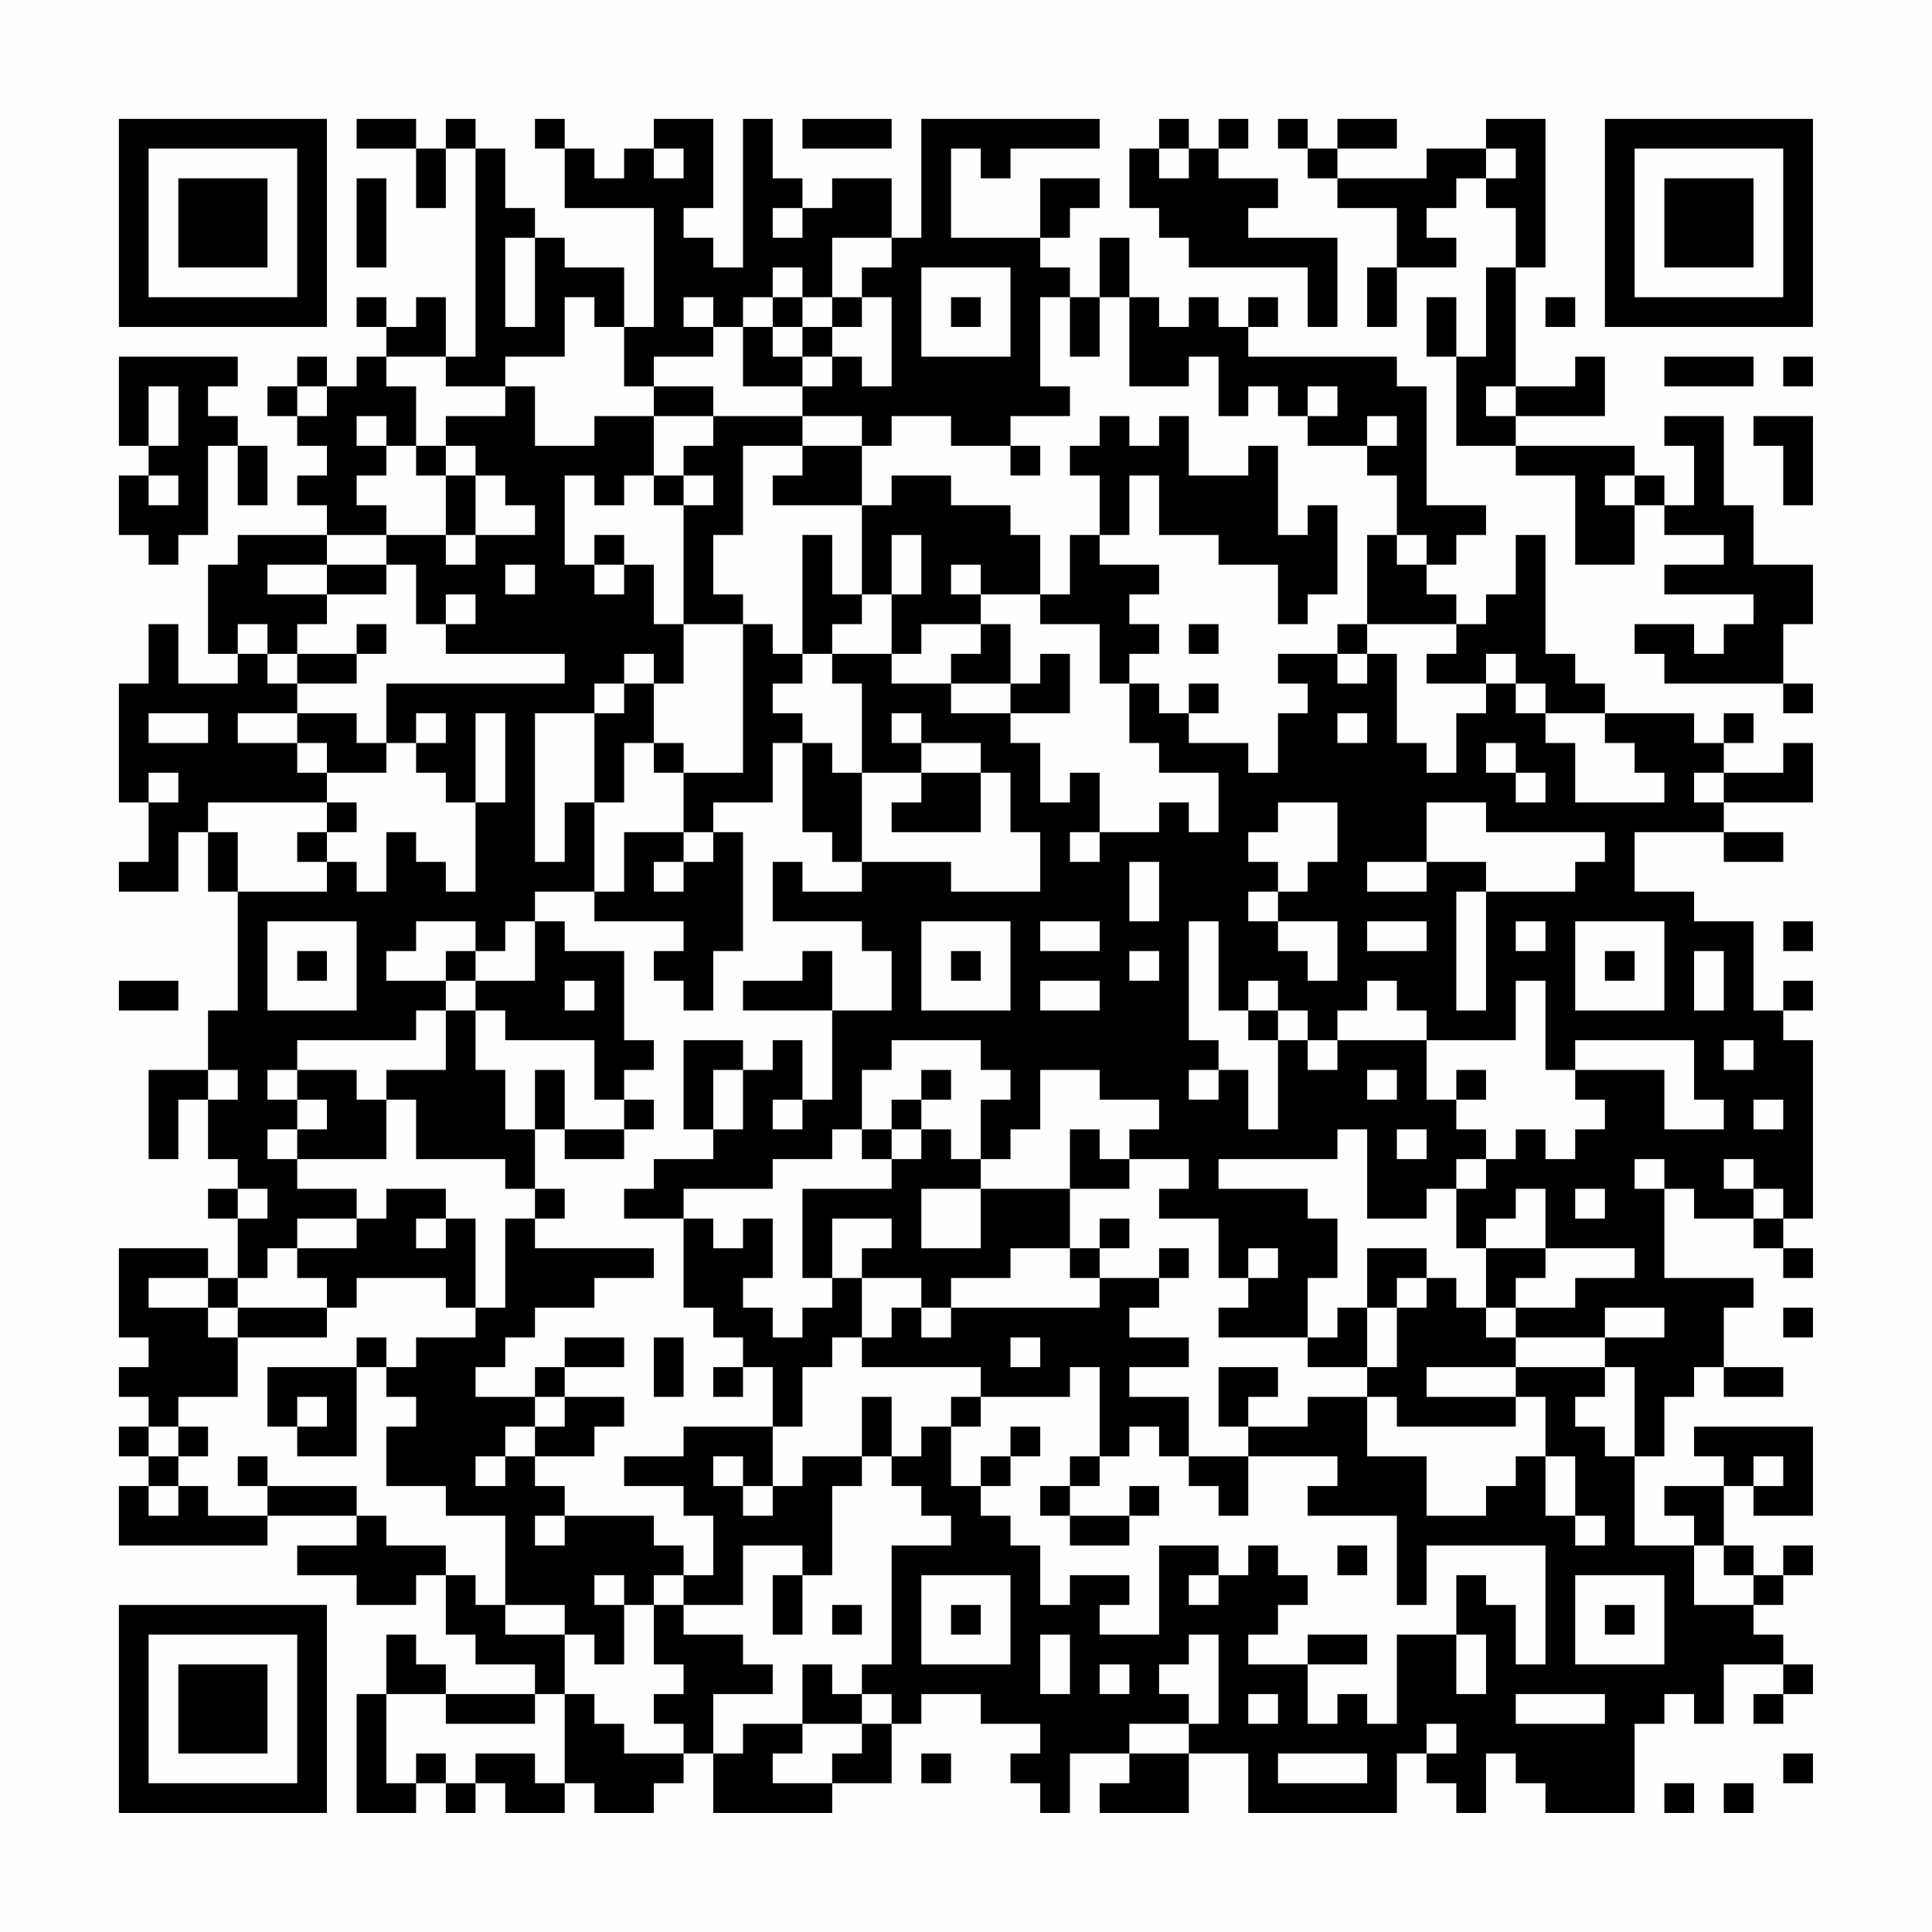 <?xml version="1.0" encoding="UTF-8"?>
<svg xmlns="http://www.w3.org/2000/svg" version="1.1" width="300" height="300" viewBox="0 0 300 300"><rect x="0" y="0" width="300" height="300" fill="#fefefe"/><g transform="scale(4.615)"><g transform="translate(4,4)"><path fill-rule="evenodd" d="M8 0L8 1L10 1L10 3L11 3L11 1L12 1L12 8L11 8L11 6L10 6L10 7L9 7L9 6L8 6L8 7L9 7L9 8L8 8L8 9L7 9L7 8L6 8L6 9L5 9L5 10L6 10L6 11L7 11L7 12L6 12L6 13L7 13L7 14L4 14L4 15L3 15L3 18L4 18L4 19L2 19L2 17L1 17L1 19L0 19L0 23L1 23L1 25L0 25L0 26L2 26L2 24L3 24L3 26L4 26L4 30L3 30L3 32L1 32L1 35L2 35L2 33L3 33L3 35L4 35L4 36L3 36L3 37L4 37L4 39L3 39L3 38L0 38L0 41L1 41L1 42L0 42L0 43L1 43L1 44L0 44L0 45L1 45L1 46L0 46L0 48L5 48L5 47L8 47L8 48L6 48L6 49L8 49L8 50L10 50L10 49L11 49L11 51L12 51L12 52L14 52L14 53L11 53L11 52L10 52L10 51L9 51L9 53L8 53L8 57L10 57L10 56L11 56L11 57L12 57L12 56L13 56L13 57L15 57L15 56L16 56L16 57L18 57L18 56L19 56L19 55L20 55L20 57L24 57L24 56L26 56L26 54L27 54L27 53L29 53L29 54L31 54L31 55L30 55L30 56L31 56L31 57L32 57L32 55L34 55L34 56L33 56L33 57L36 57L36 55L38 55L38 57L43 57L43 55L44 55L44 56L45 56L45 57L46 57L46 55L47 55L47 56L48 56L48 57L51 57L51 54L52 54L52 53L53 53L53 54L54 54L54 52L56 52L56 53L55 53L55 54L56 54L56 53L57 53L57 52L56 52L56 51L55 51L55 50L56 50L56 49L57 49L57 48L56 48L56 49L55 49L55 48L54 48L54 46L55 46L55 47L57 47L57 44L53 44L53 45L54 45L54 46L52 46L52 47L53 47L53 48L51 48L51 45L52 45L52 43L53 43L53 42L54 42L54 43L56 43L56 42L54 42L54 40L55 40L55 39L52 39L52 36L53 36L53 37L55 37L55 38L56 38L56 39L57 39L57 38L56 38L56 37L57 37L57 31L56 31L56 30L57 30L57 29L56 29L56 30L55 30L55 27L53 27L53 26L51 26L51 24L54 24L54 25L56 25L56 24L54 24L54 23L57 23L57 21L56 21L56 22L54 22L54 21L55 21L55 20L54 20L54 21L53 21L53 20L50 20L50 19L49 19L49 18L48 18L48 14L47 14L47 16L46 16L46 17L45 17L45 16L44 16L44 15L45 15L45 14L46 14L46 13L44 13L44 9L43 9L43 8L38 8L38 7L39 7L39 6L38 6L38 7L37 7L37 6L36 6L36 7L35 7L35 6L34 6L34 4L33 4L33 6L32 6L32 5L31 5L31 4L32 4L32 3L33 3L33 2L31 2L31 4L28 4L28 1L29 1L29 2L30 2L30 1L33 1L33 0L27 0L27 4L26 4L26 2L24 2L24 3L23 3L23 2L22 2L22 0L21 0L21 5L20 5L20 4L19 4L19 3L20 3L20 0L18 0L18 1L17 1L17 2L16 2L16 1L15 1L15 0L14 0L14 1L15 1L15 3L18 3L18 7L17 7L17 5L15 5L15 4L14 4L14 3L13 3L13 1L12 1L12 0L11 0L11 1L10 1L10 0ZM23 0L23 1L26 1L26 0ZM35 0L35 1L34 1L34 3L35 3L35 4L36 4L36 5L40 5L40 7L41 7L41 4L38 4L38 3L39 3L39 2L37 2L37 1L38 1L38 0L37 0L37 1L36 1L36 0ZM39 0L39 1L40 1L40 2L41 2L41 3L43 3L43 5L42 5L42 7L43 7L43 5L45 5L45 4L44 4L44 3L45 3L45 2L46 2L46 3L47 3L47 5L46 5L46 8L45 8L45 6L44 6L44 8L45 8L45 11L47 11L47 12L49 12L49 15L51 15L51 13L52 13L52 14L54 14L54 15L52 15L52 16L55 16L55 17L54 17L54 18L53 18L53 17L51 17L51 18L52 18L52 19L56 19L56 20L57 20L57 19L56 19L56 17L57 17L57 15L55 15L55 13L54 13L54 10L52 10L52 11L53 11L53 13L52 13L52 12L51 12L51 11L47 11L47 10L50 10L50 8L49 8L49 9L47 9L47 5L48 5L48 0L46 0L46 1L44 1L44 2L41 2L41 1L43 1L43 0L41 0L41 1L40 1L40 0ZM18 1L18 2L19 2L19 1ZM35 1L35 2L36 2L36 1ZM46 1L46 2L47 2L47 1ZM8 2L8 5L9 5L9 2ZM22 3L22 4L23 4L23 3ZM13 4L13 7L14 7L14 4ZM24 4L24 6L23 6L23 5L22 5L22 6L21 6L21 7L20 7L20 6L19 6L19 7L20 7L20 8L18 8L18 9L17 9L17 7L16 7L16 6L15 6L15 8L13 8L13 9L11 9L11 8L9 8L9 9L10 9L10 11L9 11L9 10L8 10L8 11L9 11L9 12L8 12L8 13L9 13L9 14L7 14L7 15L5 15L5 16L7 16L7 17L6 17L6 18L5 18L5 17L4 17L4 18L5 18L5 19L6 19L6 20L4 20L4 21L6 21L6 22L7 22L7 23L3 23L3 24L4 24L4 26L7 26L7 25L8 25L8 26L9 26L9 24L10 24L10 25L11 25L11 26L12 26L12 23L13 23L13 20L12 20L12 23L11 23L11 22L10 22L10 21L11 21L11 20L10 20L10 21L9 21L9 19L15 19L15 18L11 18L11 17L12 17L12 16L11 16L11 17L10 17L10 15L9 15L9 14L11 14L11 15L12 15L12 14L14 14L14 13L13 13L13 12L12 12L12 11L11 11L11 10L13 10L13 9L14 9L14 11L16 11L16 10L18 10L18 12L17 12L17 13L16 13L16 12L15 12L15 15L16 15L16 16L17 16L17 15L18 15L18 17L19 17L19 19L18 19L18 18L17 18L17 19L16 19L16 20L14 20L14 25L15 25L15 23L16 23L16 26L14 26L14 27L13 27L13 28L12 28L12 27L10 27L10 28L9 28L9 29L11 29L11 30L10 30L10 31L6 31L6 32L5 32L5 33L6 33L6 34L5 34L5 35L6 35L6 36L8 36L8 37L6 37L6 38L5 38L5 39L4 39L4 40L3 40L3 39L1 39L1 40L3 40L3 41L4 41L4 43L2 43L2 44L1 44L1 45L2 45L2 46L1 46L1 47L2 47L2 46L3 46L3 47L5 47L5 46L8 46L8 47L9 47L9 48L11 48L11 49L12 49L12 50L13 50L13 51L15 51L15 53L14 53L14 54L11 54L11 53L9 53L9 56L10 56L10 55L11 55L11 56L12 56L12 55L14 55L14 56L15 56L15 53L16 53L16 54L17 54L17 55L19 55L19 54L18 54L18 53L19 53L19 52L18 52L18 50L19 50L19 51L21 51L21 52L22 52L22 53L20 53L20 55L21 55L21 54L23 54L23 55L22 55L22 56L24 56L24 55L25 55L25 54L26 54L26 53L25 53L25 52L26 52L26 48L28 48L28 47L27 47L27 46L26 46L26 45L27 45L27 44L28 44L28 46L29 46L29 47L30 47L30 48L31 48L31 50L32 50L32 49L34 49L34 50L33 50L33 51L35 51L35 48L37 48L37 49L36 49L36 50L37 50L37 49L38 49L38 48L39 48L39 49L40 49L40 50L39 50L39 51L38 51L38 52L40 52L40 54L41 54L41 53L42 53L42 54L43 54L43 51L45 51L45 53L46 53L46 51L45 51L45 49L46 49L46 50L47 50L47 52L48 52L48 48L44 48L44 50L43 50L43 47L40 47L40 46L41 46L41 45L38 45L38 44L40 44L40 43L42 43L42 45L44 45L44 47L46 47L46 46L47 46L47 45L48 45L48 47L49 47L49 48L50 48L50 47L49 47L49 45L48 45L48 43L47 43L47 42L50 42L50 43L49 43L49 44L50 44L50 45L51 45L51 42L50 42L50 41L52 41L52 40L50 40L50 41L47 41L47 40L49 40L49 39L51 39L51 38L48 38L48 36L47 36L47 37L46 37L46 38L45 38L45 36L46 36L46 35L47 35L47 34L48 34L48 35L49 35L49 34L50 34L50 33L49 33L49 32L52 32L52 34L54 34L54 33L53 33L53 31L49 31L49 32L48 32L48 29L47 29L47 31L44 31L44 30L43 30L43 29L42 29L42 30L41 30L41 31L40 31L40 30L39 30L39 29L38 29L38 30L37 30L37 27L36 27L36 31L37 31L37 32L36 32L36 33L37 33L37 32L38 32L38 34L39 34L39 31L40 31L40 32L41 32L41 31L44 31L44 33L45 33L45 34L46 34L46 35L45 35L45 36L44 36L44 37L42 37L42 34L41 34L41 35L37 35L37 36L40 36L40 37L41 37L41 39L40 39L40 41L37 41L37 40L38 40L38 39L39 39L39 38L38 38L38 39L37 39L37 37L35 37L35 36L36 36L36 35L34 35L34 34L35 34L35 33L33 33L33 32L31 32L31 34L30 34L30 35L29 35L29 33L30 33L30 32L29 32L29 31L26 31L26 32L25 32L25 34L24 34L24 35L22 35L22 36L19 36L19 37L17 37L17 36L18 36L18 35L20 35L20 34L21 34L21 32L22 32L22 31L23 31L23 33L22 33L22 34L23 34L23 33L24 33L24 30L26 30L26 28L25 28L25 27L22 27L22 25L23 25L23 26L25 26L25 25L28 25L28 26L31 26L31 24L30 24L30 22L29 22L29 21L27 21L27 20L26 20L26 21L27 21L27 22L25 22L25 19L24 19L24 18L26 18L26 19L28 19L28 20L30 20L30 21L31 21L31 23L32 23L32 22L33 22L33 24L32 24L32 25L33 25L33 24L35 24L35 23L36 23L36 24L37 24L37 22L35 22L35 21L34 21L34 19L35 19L35 20L36 20L36 21L38 21L38 22L39 22L39 20L40 20L40 19L39 19L39 18L41 18L41 19L42 19L42 18L43 18L43 21L44 21L44 22L45 22L45 20L46 20L46 19L47 19L47 20L48 20L48 21L49 21L49 23L52 23L52 22L51 22L51 21L50 21L50 20L48 20L48 19L47 19L47 18L46 18L46 19L44 19L44 18L45 18L45 17L42 17L42 14L43 14L43 15L44 15L44 14L43 14L43 12L42 12L42 11L43 11L43 10L42 10L42 11L40 11L40 10L41 10L41 9L40 9L40 10L39 10L39 9L38 9L38 10L37 10L37 8L36 8L36 9L34 9L34 6L33 6L33 8L32 8L32 6L31 6L31 9L32 9L32 10L30 10L30 11L28 11L28 10L26 10L26 11L25 11L25 10L23 10L23 9L24 9L24 8L25 8L25 9L26 9L26 6L25 6L25 5L26 5L26 4ZM27 5L27 8L30 8L30 5ZM22 6L22 7L21 7L21 9L23 9L23 8L24 8L24 7L25 7L25 6L24 6L24 7L23 7L23 6ZM28 6L28 7L29 7L29 6ZM48 6L48 7L49 7L49 6ZM22 7L22 8L23 8L23 7ZM0 8L0 11L1 11L1 12L0 12L0 14L1 14L1 15L2 15L2 14L3 14L3 11L4 11L4 13L5 13L5 11L4 11L4 10L3 10L3 9L4 9L4 8ZM52 8L52 9L55 9L55 8ZM56 8L56 9L57 9L57 8ZM1 9L1 11L2 11L2 9ZM6 9L6 10L7 10L7 9ZM18 9L18 10L20 10L20 11L19 11L19 12L18 12L18 13L19 13L19 17L21 17L21 22L19 22L19 21L18 21L18 19L17 19L17 20L16 20L16 23L17 23L17 21L18 21L18 22L19 22L19 24L17 24L17 26L16 26L16 27L19 27L19 28L18 28L18 29L19 29L19 30L20 30L20 28L21 28L21 24L20 24L20 23L22 23L22 21L23 21L23 24L24 24L24 25L25 25L25 22L24 22L24 21L23 21L23 20L22 20L22 19L23 19L23 18L24 18L24 17L25 17L25 16L26 16L26 18L27 18L27 17L29 17L29 18L28 18L28 19L30 19L30 20L32 20L32 18L31 18L31 19L30 19L30 17L29 17L29 16L31 16L31 17L33 17L33 19L34 19L34 18L35 18L35 17L34 17L34 16L35 16L35 15L33 15L33 14L34 14L34 12L35 12L35 14L37 14L37 15L39 15L39 17L40 17L40 16L41 16L41 13L40 13L40 14L39 14L39 11L38 11L38 12L36 12L36 10L35 10L35 11L34 11L34 10L33 10L33 11L32 11L32 12L33 12L33 14L32 14L32 16L31 16L31 14L30 14L30 13L28 13L28 12L26 12L26 13L25 13L25 11L23 11L23 10L20 10L20 9ZM46 9L46 10L47 10L47 9ZM55 10L55 11L56 11L56 13L57 13L57 10ZM10 11L10 12L11 12L11 14L12 14L12 12L11 12L11 11ZM21 11L21 14L20 14L20 16L21 16L21 17L22 17L22 18L23 18L23 14L24 14L24 16L25 16L25 13L22 13L22 12L23 12L23 11ZM30 11L30 12L31 12L31 11ZM1 12L1 13L2 13L2 12ZM19 12L19 13L20 13L20 12ZM50 12L50 13L51 13L51 12ZM16 14L16 15L17 15L17 14ZM26 14L26 16L27 16L27 14ZM7 15L7 16L9 16L9 15ZM13 15L13 16L14 16L14 15ZM28 15L28 16L29 16L29 15ZM8 17L8 18L6 18L6 19L8 19L8 18L9 18L9 17ZM36 17L36 18L37 18L37 17ZM41 17L41 18L42 18L42 17ZM36 19L36 20L37 20L37 19ZM1 20L1 21L3 21L3 20ZM6 20L6 21L7 21L7 22L9 22L9 21L8 21L8 20ZM41 20L41 21L42 21L42 20ZM46 21L46 22L47 22L47 23L48 23L48 22L47 22L47 21ZM1 22L1 23L2 23L2 22ZM27 22L27 23L26 23L26 24L29 24L29 22ZM53 22L53 23L54 23L54 22ZM7 23L7 24L6 24L6 25L7 25L7 24L8 24L8 23ZM39 23L39 24L38 24L38 25L39 25L39 26L38 26L38 27L39 27L39 28L40 28L40 29L41 29L41 27L39 27L39 26L40 26L40 25L41 25L41 23ZM44 23L44 25L42 25L42 26L44 26L44 25L46 25L46 26L45 26L45 30L46 30L46 26L49 26L49 25L50 25L50 24L46 24L46 23ZM19 24L19 25L18 25L18 26L19 26L19 25L20 25L20 24ZM34 25L34 27L35 27L35 25ZM5 27L5 30L8 30L8 27ZM14 27L14 29L12 29L12 28L11 28L11 29L12 29L12 30L11 30L11 32L9 32L9 33L8 33L8 32L6 32L6 33L7 33L7 34L6 34L6 35L9 35L9 33L10 33L10 35L13 35L13 36L14 36L14 37L13 37L13 40L12 40L12 37L11 37L11 36L9 36L9 37L8 37L8 38L6 38L6 39L7 39L7 40L4 40L4 41L7 41L7 40L8 40L8 39L11 39L11 40L12 40L12 41L10 41L10 42L9 42L9 41L8 41L8 42L5 42L5 44L6 44L6 45L8 45L8 42L9 42L9 43L10 43L10 44L9 44L9 46L11 46L11 47L13 47L13 50L15 50L15 51L16 51L16 52L17 52L17 50L18 50L18 49L19 49L19 50L21 50L21 48L23 48L23 49L22 49L22 51L23 51L23 49L24 49L24 46L25 46L25 45L26 45L26 43L25 43L25 45L23 45L23 46L22 46L22 44L23 44L23 42L24 42L24 41L25 41L25 42L29 42L29 43L28 43L28 44L29 44L29 43L32 43L32 42L33 42L33 45L32 45L32 46L31 46L31 47L32 47L32 48L34 48L34 47L35 47L35 46L34 46L34 47L32 47L32 46L33 46L33 45L34 45L34 44L35 44L35 45L36 45L36 46L37 46L37 47L38 47L38 45L36 45L36 43L34 43L34 42L36 42L36 41L34 41L34 40L35 40L35 39L36 39L36 38L35 38L35 39L33 39L33 38L34 38L34 37L33 37L33 38L32 38L32 36L34 36L34 35L33 35L33 34L32 34L32 36L29 36L29 35L28 35L28 34L27 34L27 33L28 33L28 32L27 32L27 33L26 33L26 34L25 34L25 35L26 35L26 36L23 36L23 39L24 39L24 40L23 40L23 41L22 41L22 40L21 40L21 39L22 39L22 37L21 37L21 38L20 38L20 37L19 37L19 40L20 40L20 41L21 41L21 42L20 42L20 43L21 43L21 42L22 42L22 44L19 44L19 45L17 45L17 46L19 46L19 47L20 47L20 49L19 49L19 48L18 48L18 47L15 47L15 46L14 46L14 45L16 45L16 44L17 44L17 43L15 43L15 42L17 42L17 41L15 41L15 42L14 42L14 43L12 43L12 42L13 42L13 41L14 41L14 40L16 40L16 39L18 39L18 38L14 38L14 37L15 37L15 36L14 36L14 34L15 34L15 35L17 35L17 34L18 34L18 33L17 33L17 32L18 32L18 31L17 31L17 28L15 28L15 27ZM27 27L27 30L30 30L30 27ZM31 27L31 28L33 28L33 27ZM42 27L42 28L44 28L44 27ZM47 27L47 28L48 28L48 27ZM49 27L49 30L52 30L52 27ZM56 27L56 28L57 28L57 27ZM6 28L6 29L7 29L7 28ZM23 28L23 29L21 29L21 30L24 30L24 28ZM28 28L28 29L29 29L29 28ZM34 28L34 29L35 29L35 28ZM50 28L50 29L51 29L51 28ZM53 28L53 30L54 30L54 28ZM0 29L0 30L2 30L2 29ZM15 29L15 30L16 30L16 29ZM31 29L31 30L33 30L33 29ZM12 30L12 32L13 32L13 34L14 34L14 32L15 32L15 34L17 34L17 33L16 33L16 31L13 31L13 30ZM38 30L38 31L39 31L39 30ZM19 31L19 34L20 34L20 32L21 32L21 31ZM54 31L54 32L55 32L55 31ZM3 32L3 33L4 33L4 32ZM42 32L42 33L43 33L43 32ZM45 32L45 33L46 33L46 32ZM55 33L55 34L56 34L56 33ZM26 34L26 35L27 35L27 34ZM43 34L43 35L44 35L44 34ZM51 35L51 36L52 36L52 35ZM54 35L54 36L55 36L55 37L56 37L56 36L55 36L55 35ZM4 36L4 37L5 37L5 36ZM27 36L27 38L29 38L29 36ZM49 36L49 37L50 37L50 36ZM10 37L10 38L11 38L11 37ZM24 37L24 39L25 39L25 41L26 41L26 40L27 40L27 41L28 41L28 40L33 40L33 39L32 39L32 38L30 38L30 39L28 39L28 40L27 40L27 39L25 39L25 38L26 38L26 37ZM42 38L42 40L41 40L41 41L40 41L40 42L42 42L42 43L43 43L43 44L47 44L47 43L44 43L44 42L47 42L47 41L46 41L46 40L47 40L47 39L48 39L48 38L46 38L46 40L45 40L45 39L44 39L44 38ZM43 39L43 40L42 40L42 42L43 42L43 40L44 40L44 39ZM56 40L56 41L57 41L57 40ZM18 41L18 43L19 43L19 41ZM30 41L30 42L31 42L31 41ZM37 42L37 44L38 44L38 43L39 43L39 42ZM6 43L6 44L7 44L7 43ZM14 43L14 44L13 44L13 45L12 45L12 46L13 46L13 45L14 45L14 44L15 44L15 43ZM2 44L2 45L3 45L3 44ZM30 44L30 45L29 45L29 46L30 46L30 45L31 45L31 44ZM4 45L4 46L5 46L5 45ZM20 45L20 46L21 46L21 47L22 47L22 46L21 46L21 45ZM55 45L55 46L56 46L56 45ZM14 47L14 48L15 48L15 47ZM41 48L41 49L42 49L42 48ZM53 48L53 50L55 50L55 49L54 49L54 48ZM16 49L16 50L17 50L17 49ZM27 49L27 52L30 52L30 49ZM49 49L49 52L52 52L52 49ZM24 50L24 51L25 51L25 50ZM28 50L28 51L29 51L29 50ZM50 50L50 51L51 51L51 50ZM31 51L31 53L32 53L32 51ZM36 51L36 52L35 52L35 53L36 53L36 54L34 54L34 55L36 55L36 54L37 54L37 51ZM40 51L40 52L42 52L42 51ZM23 52L23 54L25 54L25 53L24 53L24 52ZM33 52L33 53L34 53L34 52ZM38 53L38 54L39 54L39 53ZM47 53L47 54L50 54L50 53ZM44 54L44 55L45 55L45 54ZM27 55L27 56L28 56L28 55ZM39 55L39 56L42 56L42 55ZM56 55L56 56L57 56L57 55ZM52 56L52 57L53 57L53 56ZM54 56L54 57L55 57L55 56ZM0 0L0 7L7 7L7 0ZM1 1L1 6L6 6L6 1ZM2 2L2 5L5 5L5 2ZM50 0L50 7L57 7L57 0ZM51 1L51 6L56 6L56 1ZM52 2L52 5L55 5L55 2ZM0 50L0 57L7 57L7 50ZM1 51L1 56L6 56L6 51ZM2 52L2 55L5 55L5 52Z" fill="#000000"/></g></g></svg>
